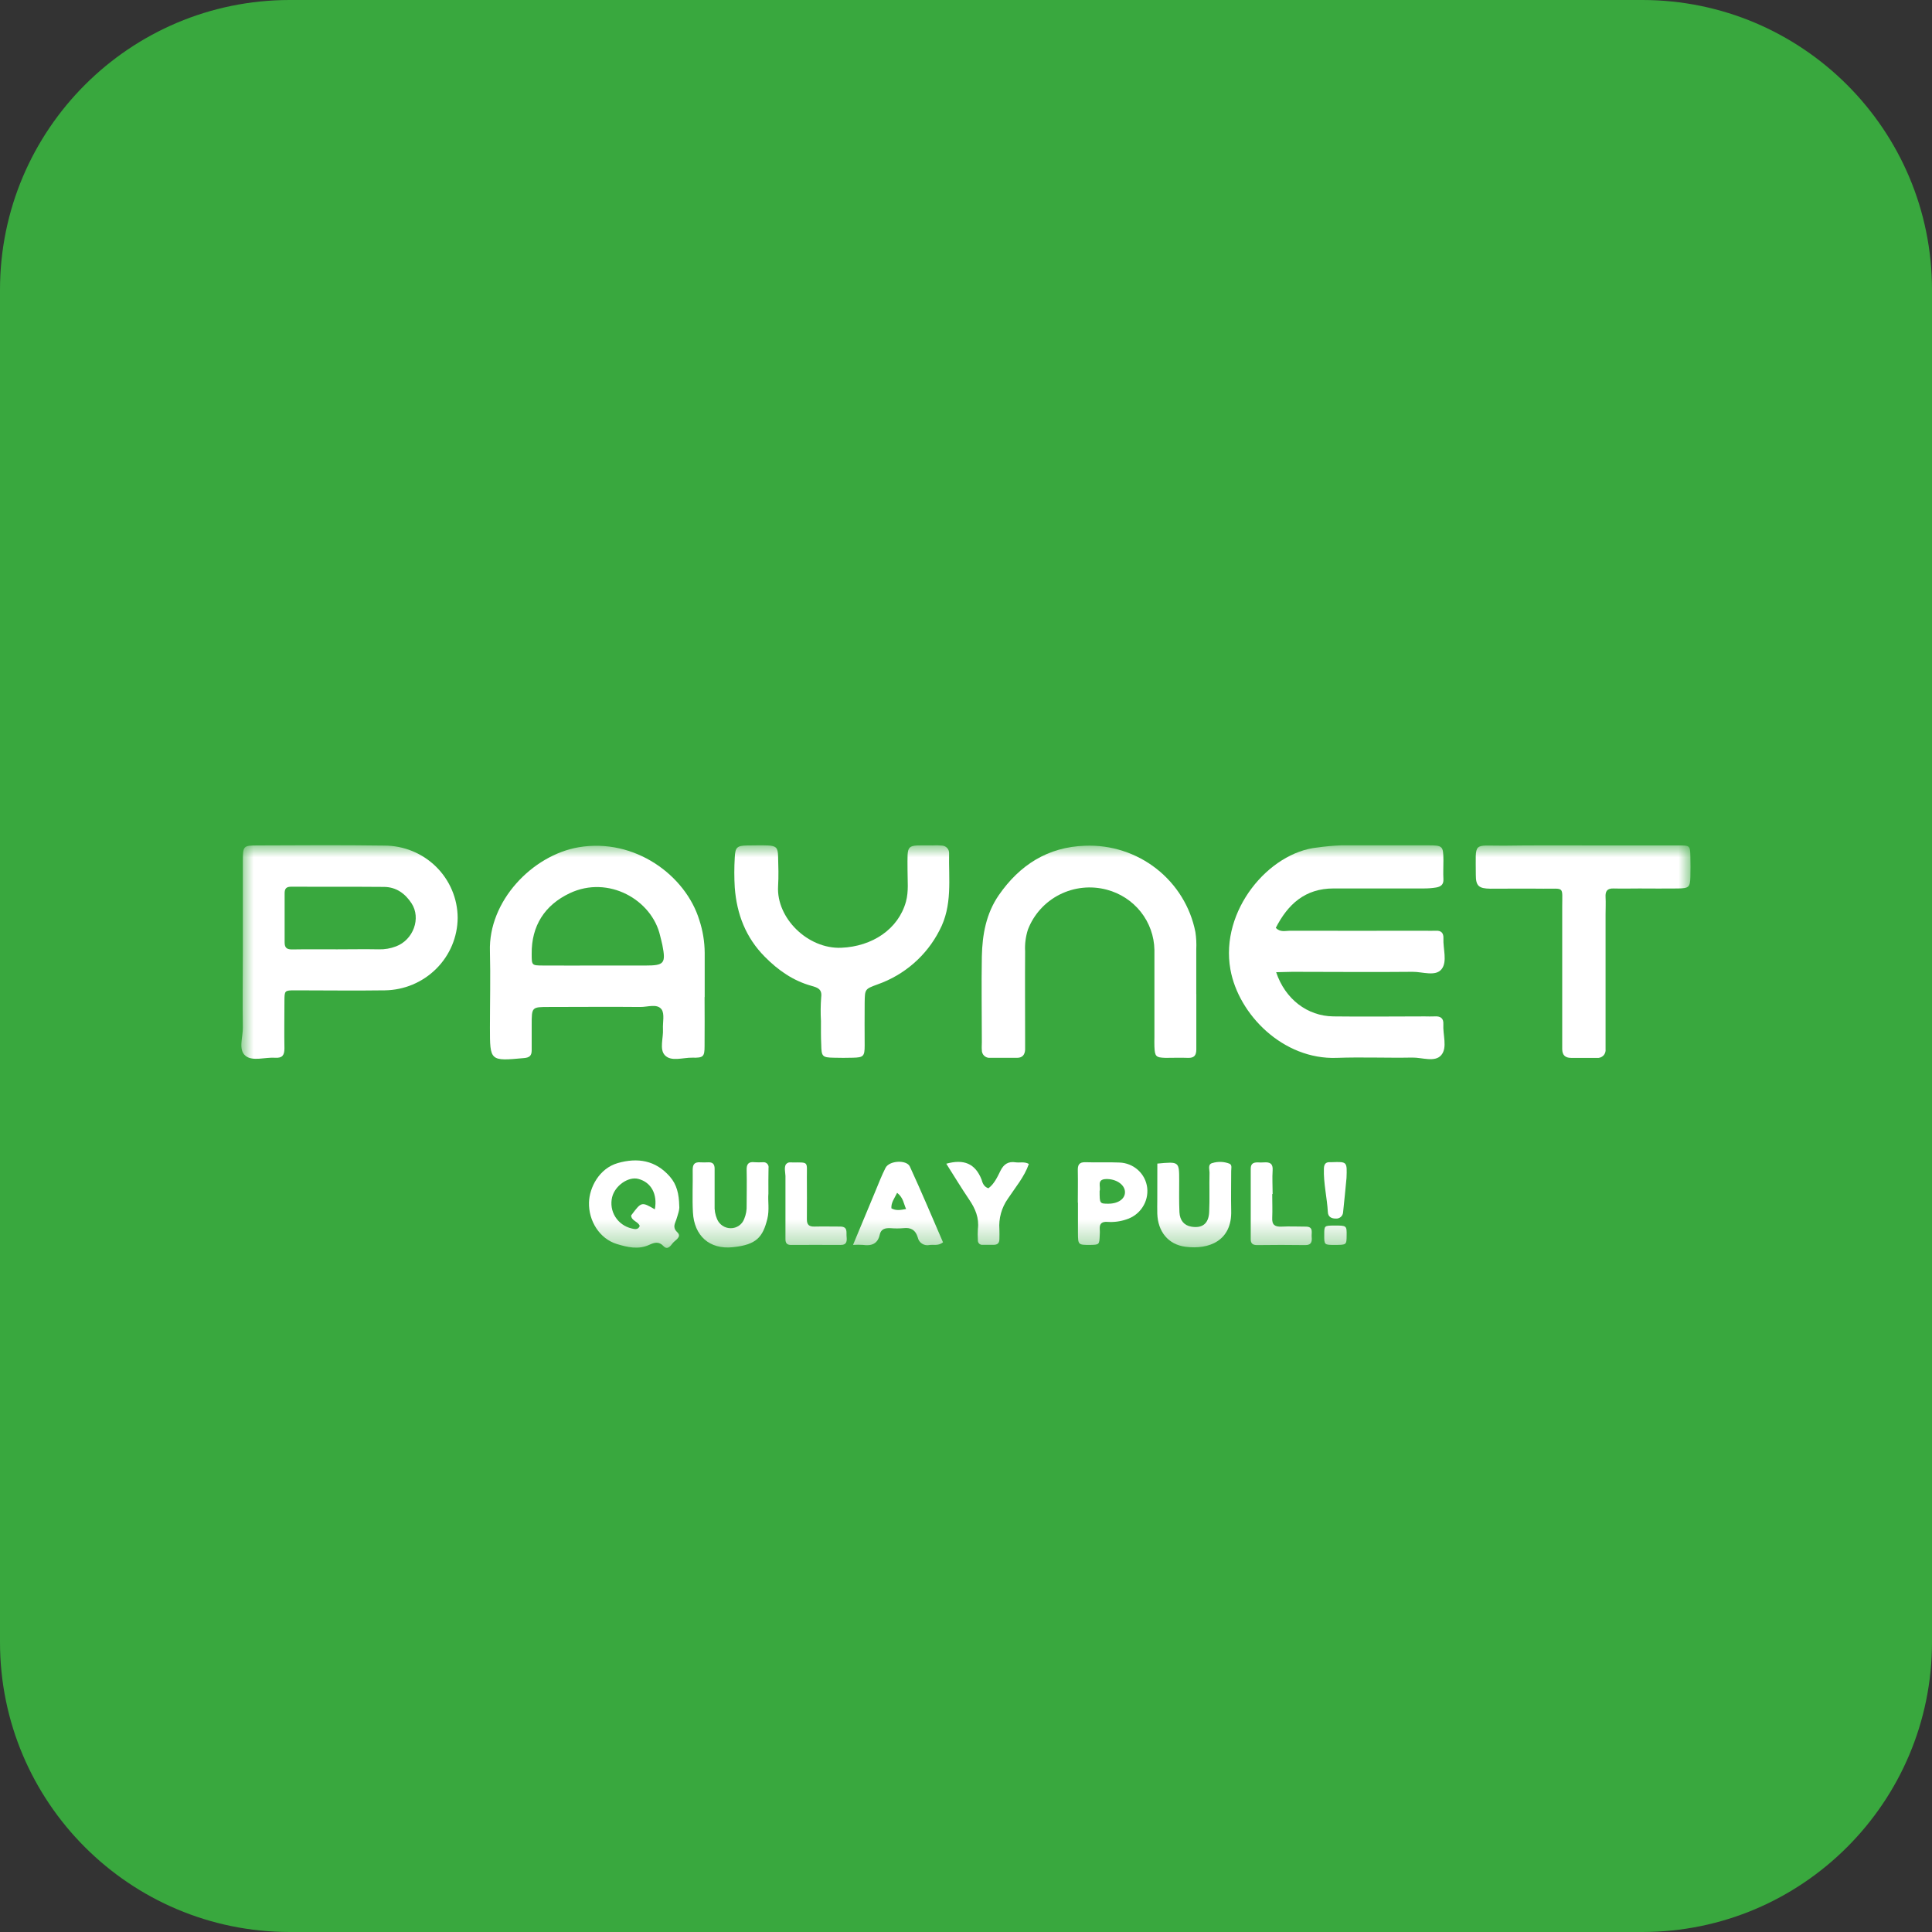 <svg width="80" height="80" viewBox="0 0 80 80" fill="none" xmlns="http://www.w3.org/2000/svg">
<rect x="0" y="0" width="80" height="80" fill="#333333" stroke="none"/>
<g clip-path="url(#clip0_106_15498)">
<path d="M68 0H12C5.373 0 0 5.373 0 12V68C0 74.627 5.373 80 12 80H68C74.627 80 80 74.627 80 68V12C80 5.373 74.627 0 68 0Z" fill="#39A83E"/>
<mask id="mask0_106_15498" style="mask-type:luminance" maskUnits="userSpaceOnUse" x="10" y="35" width="60" height="17">
<path d="M70 35H10V51.667H70V35Z" fill="white"/>
</mask>
<g mask="url(#mask0_106_15498)">
<path d="M52.843 40.257C53.213 41.367 54.131 42.074 55.211 42.087C56.472 42.103 57.736 42.087 58.997 42.087C59.13 42.087 59.262 42.095 59.395 42.087C59.636 42.07 59.782 42.152 59.766 42.413C59.739 42.847 59.944 43.375 59.681 43.688C59.418 44.001 58.884 43.784 58.478 43.792C57.438 43.812 56.396 43.766 55.357 43.804C53.129 43.888 51.281 42.006 50.948 40.141C50.512 37.699 52.543 35.296 54.549 35.093C54.875 35.047 55.203 35.017 55.531 35.004C56.727 35.004 57.923 35.004 59.119 35.004C59.742 35.004 59.762 35.026 59.769 35.615C59.769 35.878 59.755 36.141 59.769 36.404C59.783 36.635 59.649 36.719 59.463 36.75C59.29 36.778 59.115 36.79 58.94 36.789C57.699 36.789 56.459 36.789 55.219 36.789C54.036 36.789 53.327 37.446 52.827 38.422C53.019 38.615 53.226 38.54 53.41 38.54C55.271 38.547 57.131 38.54 58.991 38.54C59.145 38.54 59.301 38.548 59.455 38.54C59.686 38.527 59.778 38.643 59.769 38.856C59.749 39.29 59.941 39.818 59.692 40.132C59.442 40.446 58.902 40.237 58.496 40.241C56.836 40.258 55.174 40.241 53.516 40.241L52.843 40.257Z" fill="white"/>
<path d="M29.175 41.285C29.175 41.963 29.183 42.641 29.175 43.319C29.175 43.754 29.122 43.807 28.672 43.796C28.282 43.787 27.793 43.974 27.53 43.694C27.298 43.448 27.472 42.984 27.452 42.616C27.436 42.336 27.53 41.979 27.391 41.792C27.207 41.55 26.815 41.7 26.516 41.697C25.255 41.684 23.992 41.697 22.735 41.697C22.016 41.697 22.016 41.697 22.016 42.44C22.016 42.789 22.016 43.14 22.016 43.491C22.016 43.711 21.927 43.792 21.704 43.812C20.287 43.943 20.287 43.943 20.287 42.552C20.287 41.5 20.314 40.449 20.287 39.398C20.217 37.319 22.033 35.416 23.96 35.083C26.284 34.689 28.394 36.247 28.96 38.106C29.102 38.54 29.176 38.993 29.18 39.449C29.18 40.061 29.18 40.674 29.18 41.289L29.175 41.285ZM24.723 39.981H26.716C27.505 39.981 27.577 39.896 27.427 39.128C27.401 38.997 27.364 38.876 27.335 38.748C26.995 37.255 25.186 36.229 23.589 36.987C22.557 37.477 22.003 38.334 22.016 39.501C22.016 39.971 22.016 39.977 22.472 39.98C23.218 39.985 23.971 39.981 24.723 39.981Z" fill="white"/>
<path d="M10.056 39.391C10.056 38.144 10.056 36.894 10.056 35.65C10.059 35.024 10.071 35.01 10.673 35.008C12.421 35.001 14.169 34.989 15.918 35.014C16.72 35.015 17.489 35.33 18.057 35.889C18.625 36.449 18.947 37.209 18.951 38.002C18.947 38.794 18.628 39.553 18.063 40.115C17.498 40.678 16.733 40.998 15.932 41.008C14.694 41.026 13.454 41.008 12.212 41.008C11.786 41.008 11.781 41.017 11.778 41.441C11.778 42.099 11.765 42.755 11.778 43.413C11.778 43.694 11.688 43.819 11.398 43.799C10.981 43.77 10.468 43.958 10.171 43.723C9.85 43.468 10.066 42.942 10.056 42.54C10.04 41.493 10.056 40.443 10.056 39.391ZM13.96 39.31C14.536 39.31 15.111 39.298 15.688 39.31C15.93 39.316 16.171 39.275 16.397 39.188C17.116 38.917 17.442 38.023 17.043 37.407C16.777 37.001 16.409 36.73 15.905 36.725C14.623 36.713 13.34 36.725 12.052 36.717C11.85 36.717 11.786 36.801 11.786 36.989C11.786 37.667 11.786 38.346 11.786 39.025C11.786 39.264 11.893 39.316 12.109 39.314C12.72 39.303 13.34 39.31 13.96 39.31Z" fill="white"/>
<path d="M49.537 41.154C49.537 41.921 49.537 42.687 49.537 43.453C49.537 43.7 49.448 43.814 49.189 43.804C48.88 43.792 48.569 43.804 48.259 43.804C47.86 43.791 47.819 43.745 47.802 43.337C47.795 43.206 47.802 43.074 47.802 42.943C47.802 41.739 47.802 40.535 47.802 39.33C47.791 38.759 47.593 38.208 47.237 37.758C46.881 37.309 46.387 36.987 45.829 36.84C45.175 36.666 44.479 36.738 43.876 37.043C43.273 37.348 42.806 37.864 42.565 38.49C42.471 38.782 42.431 39.088 42.448 39.393C42.439 40.619 42.448 41.846 42.448 43.073C42.448 43.204 42.448 43.336 42.448 43.467C42.437 43.667 42.34 43.8 42.123 43.802C41.747 43.802 41.371 43.802 40.993 43.802C40.949 43.806 40.905 43.8 40.863 43.785C40.822 43.77 40.784 43.746 40.752 43.716C40.72 43.686 40.695 43.649 40.679 43.608C40.662 43.568 40.654 43.524 40.656 43.48C40.645 43.371 40.656 43.261 40.656 43.152C40.656 41.969 40.635 40.786 40.656 39.604C40.676 38.706 40.829 37.833 41.36 37.063C42.224 35.816 43.391 35.07 44.932 35.02C45.999 34.978 47.047 35.315 47.884 35.971C48.722 36.627 49.295 37.557 49.499 38.594C49.535 38.833 49.547 39.074 49.535 39.314C49.535 39.928 49.535 40.541 49.535 41.154H49.537Z" fill="white"/>
<path d="M33.994 42.275C33.975 41.948 33.978 41.62 34.004 41.292C34.049 40.953 33.849 40.892 33.605 40.823C32.842 40.612 32.224 40.178 31.673 39.622C30.876 38.82 30.509 37.848 30.425 36.755C30.4 36.34 30.4 35.923 30.425 35.508C30.444 35.08 30.52 35.018 30.937 35.009C31.224 35.009 31.512 34.996 31.799 35.009C32.137 35.025 32.21 35.102 32.219 35.452C32.231 35.867 32.244 36.284 32.219 36.698C32.142 38.012 33.446 39.301 34.834 39.245C36.115 39.192 37.198 38.479 37.514 37.334C37.631 36.906 37.577 36.465 37.579 36.029C37.579 34.905 37.484 35.008 38.612 35.007C38.745 34.998 38.878 35.001 39.01 35.014C39.089 35.019 39.163 35.053 39.217 35.111C39.271 35.167 39.3 35.243 39.3 35.321C39.278 36.402 39.449 37.498 38.901 38.526C38.37 39.568 37.454 40.367 36.343 40.76C35.812 40.955 35.812 40.952 35.804 41.525C35.796 42.098 35.804 42.708 35.804 43.297C35.804 43.742 35.749 43.787 35.318 43.798C35.052 43.806 34.786 43.805 34.52 43.798C34.051 43.788 34.014 43.75 34.006 43.258C33.989 42.931 33.994 42.604 33.994 42.275Z" fill="white"/>
<path d="M65.585 35.007C66.889 35.007 68.194 35.007 69.498 35.007C69.98 35.007 69.984 35.016 69.995 35.467C70.001 35.75 70.003 36.034 69.995 36.318C69.981 36.737 69.935 36.783 69.475 36.79C68.944 36.798 68.412 36.79 67.881 36.79C67.527 36.79 67.172 36.8 66.818 36.79C66.552 36.781 66.469 36.9 66.483 37.144C66.496 37.387 66.483 37.624 66.483 37.865C66.483 39.593 66.483 41.32 66.483 43.047C66.483 43.178 66.483 43.31 66.483 43.441C66.489 43.49 66.484 43.54 66.468 43.587C66.452 43.633 66.426 43.676 66.391 43.711C66.355 43.746 66.313 43.773 66.266 43.789C66.218 43.806 66.168 43.811 66.119 43.805C65.764 43.805 65.41 43.805 65.056 43.805C64.807 43.805 64.692 43.684 64.688 43.446C64.688 43.294 64.688 43.142 64.688 42.988C64.688 41.173 64.688 39.358 64.688 37.544C64.688 36.668 64.797 36.81 63.902 36.799C63.173 36.79 62.441 36.799 61.714 36.799C61.233 36.793 61.111 36.685 61.111 36.233C61.111 34.82 60.962 35.025 62.271 35.017C63.375 35 64.479 35.007 65.585 35.007Z" fill="white"/>
<path d="M28.126 49.932C28.147 50.084 28.07 50.287 28.006 50.496C27.956 50.66 27.83 50.819 28.042 51.021C28.255 51.224 27.95 51.347 27.848 51.485C27.763 51.597 27.637 51.772 27.476 51.601C27.283 51.396 27.1 51.446 26.891 51.543C26.437 51.755 25.98 51.646 25.541 51.512C24.823 51.292 24.368 50.55 24.389 49.791C24.405 49.182 24.803 48.382 25.585 48.159C26.398 47.928 27.145 48.041 27.737 48.72C28.026 49.051 28.115 49.438 28.126 49.932ZM27.115 50.076C27.233 49.448 26.963 48.952 26.428 48.815C26.014 48.71 25.464 49.096 25.347 49.572C25.314 49.709 25.308 49.852 25.33 49.992C25.352 50.132 25.402 50.266 25.478 50.387C25.553 50.507 25.651 50.612 25.768 50.694C25.884 50.777 26.016 50.836 26.155 50.868C26.262 50.891 26.421 50.943 26.49 50.766C26.426 50.576 26.146 50.559 26.134 50.33C26.562 49.757 26.562 49.757 27.115 50.076Z" fill="white"/>
<path d="M47.923 48.182C48.828 48.097 48.827 48.097 48.828 48.881C48.828 49.318 48.818 49.757 48.838 50.195C48.854 50.542 49.04 50.746 49.332 50.794C49.781 50.869 50.045 50.673 50.069 50.195C50.095 49.648 50.069 49.1 50.084 48.553C50.084 48.414 50.003 48.205 50.204 48.159C50.436 48.088 50.687 48.097 50.913 48.187C51.028 48.242 50.98 48.384 50.981 48.488C50.981 49.036 50.969 49.584 50.981 50.13C51.018 51.374 50.068 51.754 49.087 51.626C48.366 51.533 47.946 50.991 47.921 50.257C47.914 50.059 47.921 49.862 47.921 49.665L47.923 48.182Z" fill="white"/>
<path d="M31.818 49.423C31.79 49.724 31.865 50.095 31.776 50.461C31.588 51.229 31.326 51.542 30.349 51.644C29.37 51.747 28.745 51.164 28.693 50.205C28.66 49.616 28.693 49.022 28.683 48.436C28.683 48.209 28.763 48.116 28.988 48.129C29.098 48.135 29.209 48.135 29.319 48.129C29.515 48.117 29.593 48.209 29.591 48.399C29.591 48.901 29.591 49.403 29.591 49.905C29.58 50.101 29.614 50.297 29.691 50.477C29.736 50.589 29.814 50.685 29.915 50.753C30.016 50.821 30.135 50.858 30.257 50.858C30.379 50.859 30.498 50.822 30.598 50.753C30.698 50.685 30.774 50.587 30.816 50.473C30.891 50.293 30.926 50.098 30.917 49.903C30.917 49.422 30.929 48.941 30.917 48.457C30.909 48.194 30.997 48.093 31.259 48.126C31.369 48.132 31.479 48.132 31.59 48.126C31.622 48.122 31.655 48.125 31.686 48.135C31.718 48.146 31.745 48.164 31.768 48.187C31.791 48.211 31.808 48.239 31.818 48.27C31.827 48.302 31.829 48.334 31.823 48.367C31.814 48.7 31.818 49.029 31.818 49.423Z" fill="white"/>
<path d="M39.048 51.442C38.847 51.601 38.663 51.526 38.493 51.553C38.439 51.565 38.384 51.566 38.33 51.557C38.277 51.548 38.225 51.528 38.18 51.498C38.134 51.469 38.094 51.431 38.064 51.386C38.034 51.341 38.013 51.29 38.002 51.237C37.911 50.932 37.722 50.819 37.408 50.856C37.232 50.871 37.054 50.871 36.877 50.856C36.658 50.846 36.478 50.882 36.426 51.132C36.343 51.508 36.082 51.601 35.73 51.549C35.594 51.54 35.458 51.54 35.322 51.549C35.648 50.76 35.951 50.036 36.252 49.315C36.385 48.994 36.51 48.667 36.668 48.358C36.826 48.049 37.545 48.017 37.675 48.304C38.153 49.342 38.598 50.401 39.048 51.442ZM37.148 49.392C37.031 49.631 36.894 49.8 36.911 50.035C37.099 50.139 37.289 50.107 37.52 50.062C37.418 49.851 37.414 49.602 37.148 49.392Z" fill="white"/>
<path d="M44.63 49.801C44.63 49.363 44.639 48.924 44.63 48.486C44.622 48.248 44.672 48.116 44.951 48.125C45.416 48.142 45.881 48.117 46.345 48.138C46.634 48.145 46.911 48.256 47.124 48.449C47.337 48.642 47.472 48.905 47.504 49.19C47.534 49.472 47.465 49.756 47.307 49.993C47.15 50.231 46.915 50.407 46.641 50.493C46.391 50.579 46.126 50.614 45.861 50.596C45.646 50.581 45.523 50.651 45.538 50.885C45.544 50.972 45.544 51.06 45.538 51.148C45.521 51.542 45.521 51.542 45.14 51.55C44.642 51.55 44.639 51.55 44.636 51.047C44.636 50.63 44.636 50.215 44.636 49.798L44.63 49.801ZM45.533 49.317C45.533 49.832 45.533 49.843 45.893 49.843C46.314 49.843 46.604 49.63 46.582 49.336C46.559 49.041 46.205 48.81 45.799 48.822C45.392 48.833 45.594 49.153 45.533 49.317Z" fill="white"/>
<path d="M40.928 49.204C41.171 49.021 41.298 48.74 41.429 48.475C41.561 48.209 41.751 48.08 42.055 48.129C42.226 48.156 42.409 48.089 42.603 48.196C42.417 48.732 42.043 49.168 41.739 49.628C41.473 50.003 41.347 50.456 41.383 50.912C41.391 51.044 41.383 51.175 41.383 51.307C41.383 51.472 41.307 51.544 41.148 51.546H40.694C40.667 51.549 40.64 51.547 40.614 51.538C40.588 51.53 40.565 51.516 40.545 51.497C40.526 51.478 40.511 51.455 40.502 51.429C40.493 51.404 40.489 51.377 40.492 51.35C40.482 51.197 40.482 51.044 40.492 50.891C40.55 50.43 40.385 50.045 40.131 49.672C39.804 49.189 39.504 48.69 39.184 48.187C39.901 47.988 40.38 48.17 40.645 48.844C40.681 48.97 40.73 49.139 40.928 49.204Z" fill="white"/>
<path d="M52.68 49.442C52.68 49.771 52.694 50.099 52.68 50.426C52.663 50.725 52.797 50.805 53.072 50.792C53.404 50.775 53.736 50.792 54.069 50.792C54.401 50.792 54.298 51.043 54.314 51.219C54.33 51.395 54.314 51.561 54.048 51.557C53.384 51.546 52.72 51.549 52.055 51.557C51.859 51.557 51.782 51.48 51.79 51.286C51.79 50.322 51.79 49.358 51.79 48.395C51.79 48.193 51.888 48.132 52.075 48.132C52.164 48.138 52.252 48.138 52.341 48.132C52.579 48.115 52.716 48.178 52.697 48.458C52.675 48.785 52.697 49.115 52.697 49.444L52.68 49.442Z" fill="white"/>
<path d="M32.54 48.217C32.634 48.104 32.728 48.134 32.812 48.134C33.495 48.134 33.409 48.089 33.411 48.727C33.411 49.316 33.419 49.91 33.411 50.493C33.411 50.722 33.508 50.795 33.727 50.79C34.078 50.781 34.432 50.79 34.789 50.79C35.116 50.79 35.038 51.023 35.055 51.203C35.072 51.383 35.074 51.555 34.801 51.551C34.118 51.543 33.434 51.551 32.751 51.551C32.578 51.551 32.524 51.464 32.524 51.309C32.524 50.437 32.524 49.565 32.524 48.693C32.515 48.523 32.467 48.346 32.54 48.217Z" fill="white"/>
<path d="M55.756 48.779C55.715 49.205 55.668 49.7 55.615 50.195C55.613 50.233 55.603 50.27 55.586 50.304C55.569 50.339 55.545 50.369 55.516 50.394C55.486 50.418 55.452 50.437 55.415 50.448C55.378 50.459 55.34 50.462 55.301 50.458C55.13 50.458 54.993 50.383 54.984 50.195C54.951 49.59 54.799 48.996 54.82 48.385C54.827 48.19 54.905 48.111 55.095 48.123C55.118 48.123 55.141 48.123 55.162 48.123C55.782 48.102 55.782 48.102 55.756 48.779Z" fill="white"/>
<path d="M55.276 51.55C54.831 51.55 54.831 51.55 54.834 51.129C54.834 50.751 54.834 50.751 55.25 50.747C55.766 50.747 55.766 50.747 55.761 51.167C55.757 51.548 55.757 51.548 55.276 51.55Z" fill="white"/>
</g>
</g>
<defs>
<clipPath id="clip0_106_15498">
<rect width="80" height="80" fill="white"/>
</clipPath>
</defs>
</svg>
